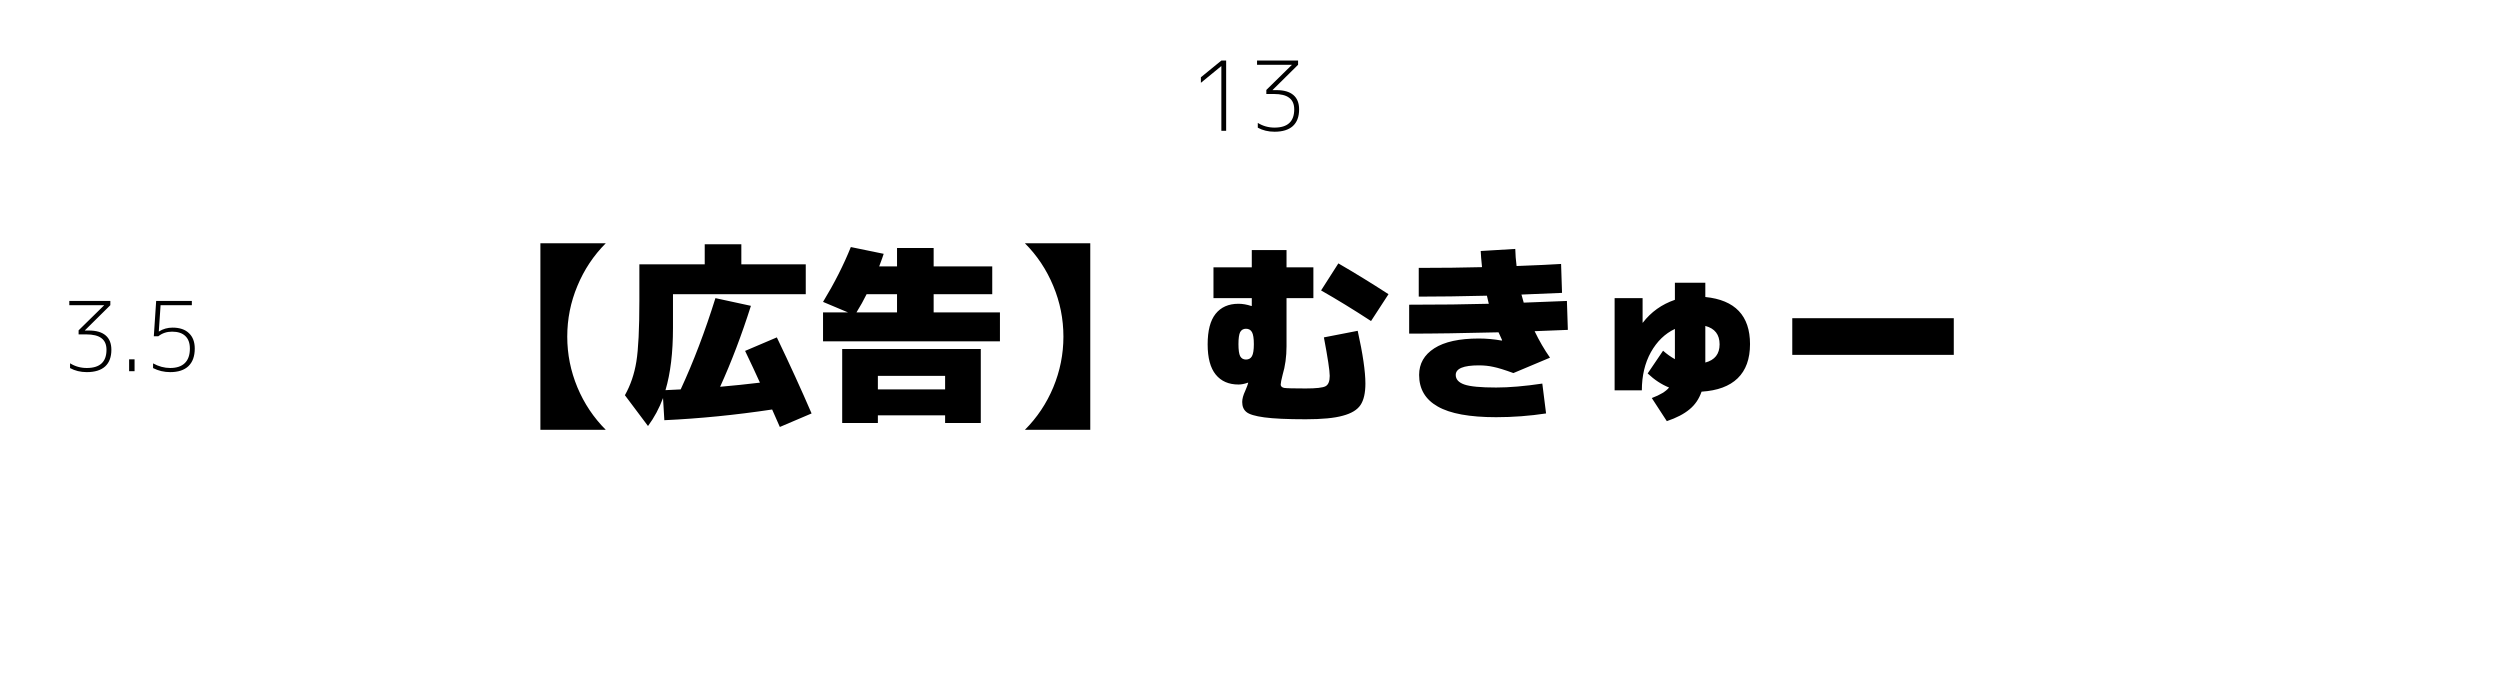 <?xml version="1.0" encoding="UTF-8" standalone="no"?>
<!-- Created with Inkscape (http://www.inkscape.org/) -->

<svg
   xmlns:dc="http://purl.org/dc/elements/1.1/"
   xmlns:cc="http://creativecommons.org/ns#"
   xmlns:rdf="http://www.w3.org/1999/02/22-rdf-syntax-ns#"
   xmlns:svg="http://www.w3.org/2000/svg"
   xmlns="http://www.w3.org/2000/svg"
   xmlns:sodipodi="http://sodipodi.sourceforge.net/DTD/sodipodi-0.dtd"
   xmlns:inkscape="http://www.inkscape.org/namespaces/inkscape"
   width="520"
   height="140"
   viewBox="0 0 520 140"
   id="svg2"
   version="1.1"
   inkscape:version="0.91 r13725"
   sodipodi:docname="4.svg">
  <defs
     id="defs4" />
  <sodipodi:namedview
     id="base"
     pagecolor="#ffffff"
     bordercolor="#666666"
     borderopacity="1.0"
     inkscape:pageopacity="0.0"
     inkscape:pageshadow="2"
     inkscape:zoom="1.4"
     inkscape:cx="198.07666"
     inkscape:cy="53.459593"
     inkscape:document-units="px"
     inkscape:current-layer="layer1"
     showgrid="false"
     units="px"
     inkscape:snap-object-midpoints="true"
     inkscape:snap-page="true"
     inkscape:snap-center="true"
     inkscape:snap-bbox="true"
     inkscape:snap-grids="true"
     inkscape:snap-to-guides="true"
     inkscape:bbox-paths="true"
     inkscape:bbox-nodes="true"
     inkscape:snap-bbox-edge-midpoints="true"
     inkscape:snap-bbox-midpoints="true"
     inkscape:window-width="1920"
     inkscape:window-height="965"
     inkscape:window-x="-8"
     inkscape:window-y="-8"
     inkscape:window-maximized="1" />
  <g
     inkscape:label="レイヤー 1"
     inkscape:groupmode="layer"
     id="layer1"
     transform="translate(0,-912.362)">
    <path
       style="font-style:normal;font-variant:normal;font-weight:900;font-stretch:normal;font-size:medium;line-height:125%;font-family:'Mgen+ 1c';-inkscape-font-specification:'Mgen+ 1c Heavy';text-align:center;letter-spacing:0px;word-spacing:0px;text-anchor:middle;fill:#000000;fill-opacity:1;stroke:none;stroke-width:1px;stroke-linecap:butt;stroke-linejoin:miter;stroke-opacity:1"
       d="M 254.043 12.596 L 249.785 16.072 L 249.785 17.225 L 254.004 13.768 L 254.043 13.768 L 254.043 27.205 L 255.039 27.205 L 255.039 12.596 L 254.043 12.596 z M 261.465 12.596 L 261.465 13.475 L 268.691 13.475 L 268.691 13.514 L 263.398 18.709 L 263.398 19.549 L 264.941 19.549 C 266.413 19.549 267.487 19.816 268.164 20.35 C 268.854 20.87 269.199 21.671 269.199 22.752 C 269.199 25.278 267.832 26.541 265.098 26.541 C 263.835 26.541 262.676 26.215 261.621 25.564 L 261.621 26.561 C 262.65 27.12 263.809 27.4 265.098 27.4 C 266.764 27.4 268.034 27.01 268.906 26.229 C 269.779 25.434 270.215 24.275 270.215 22.752 C 270.215 21.437 269.818 20.441 269.023 19.764 C 268.229 19.087 267.07 18.748 265.547 18.748 L 264.707 18.748 L 264.707 18.709 L 270 13.475 L 270 12.596 L 261.465 12.596 z M 112.402 50.605 L 112.402 89.395 L 125.996 89.395 C 123.47 86.868 121.504 83.926 120.098 80.566 C 118.691 77.181 117.988 73.665 117.988 70.02 C 117.988 66.348 118.691 62.832 120.098 59.473 C 121.504 56.087 123.47 53.132 125.996 50.605 L 112.402 50.605 z M 213.184 50.605 C 215.71 53.132 217.676 56.087 219.082 59.473 C 220.488 62.832 221.191 66.348 221.191 70.02 C 221.191 73.665 220.488 77.181 219.082 80.566 C 217.676 83.926 215.71 86.868 213.184 89.395 L 226.777 89.395 L 226.777 50.605 L 213.184 50.605 z M 146.582 50.801 L 146.582 54.98 L 132.988 54.98 L 132.988 62.598 C 132.988 68.431 132.78 72.637 132.363 75.215 C 131.947 77.793 131.152 80.124 129.98 82.207 L 134.785 88.613 C 136.087 86.842 137.129 84.902 137.91 82.793 L 138.184 87.402 C 145.501 87.064 152.975 86.322 160.605 85.176 C 161.361 86.842 161.895 88.053 162.207 88.809 L 168.809 85.996 C 166.725 81.152 164.316 75.879 161.582 70.176 L 154.98 72.988 C 156.204 75.54 157.233 77.741 158.066 79.59 C 155.254 79.928 152.493 80.215 149.785 80.449 C 152.129 75.293 154.264 69.681 156.191 63.613 L 148.809 62.012 C 146.647 68.939 144.238 75.267 141.582 80.996 C 140.905 81.048 139.85 81.1 138.418 81.152 C 139.46 77.663 139.98 73.34 139.98 68.184 L 139.98 61.191 L 167.598 61.191 L 167.598 54.98 L 154.199 54.98 L 154.199 50.801 L 146.582 50.801 z M 176.973 51.387 C 175.488 55.085 173.561 58.887 171.191 62.793 L 176.387 64.98 L 171.191 64.98 L 171.191 70.996 L 207.988 70.996 L 207.988 64.98 L 194.199 64.98 L 194.199 61.191 L 206.387 61.191 L 206.387 55.41 L 194.199 55.41 L 194.199 51.582 L 186.582 51.582 L 186.582 55.41 L 182.871 55.41 C 183.392 54.03 183.704 53.158 183.809 52.793 L 176.973 51.387 z M 315.176 51.777 L 307.988 52.207 C 308.014 52.962 308.105 54.082 308.262 55.566 C 304.329 55.671 299.941 55.723 295.098 55.723 L 295.098 61.699 C 299.264 61.699 303.991 61.634 309.277 61.504 C 309.434 62.259 309.564 62.819 309.668 63.184 C 305.033 63.314 299.512 63.379 293.105 63.379 L 293.105 69.395 C 298.236 69.395 304.434 69.303 311.699 69.121 C 312.038 69.876 312.285 70.423 312.441 70.762 L 312.363 70.84 C 310.749 70.553 309.16 70.41 307.598 70.41 C 303.535 70.41 300.449 71.087 298.34 72.441 C 296.23 73.796 295.176 75.645 295.176 77.988 C 295.176 80.905 296.465 83.092 299.043 84.551 C 301.621 86.035 305.671 86.777 311.191 86.777 C 314.681 86.777 318.145 86.517 321.582 85.996 L 320.801 79.785 C 317.129 80.332 313.926 80.605 311.191 80.605 C 307.988 80.605 305.788 80.397 304.59 79.98 C 303.392 79.564 302.793 78.9 302.793 77.988 C 302.793 76.66 304.395 75.996 307.598 75.996 C 308.691 75.996 309.694 76.1 310.605 76.309 C 311.543 76.491 312.936 76.921 314.785 77.598 L 322.402 74.395 C 321.23 72.728 320.163 70.892 319.199 68.887 C 322.298 68.783 324.603 68.691 326.113 68.613 L 325.918 62.598 C 323.939 62.676 320.944 62.793 316.934 62.949 L 316.465 61.27 C 321.96 61.035 324.772 60.918 324.902 60.918 L 324.707 54.902 C 322.702 55.033 319.616 55.176 315.449 55.332 C 315.293 54.134 315.202 52.949 315.176 51.777 z M 260.371 52.012 L 260.371 55.605 L 252.402 55.605 L 252.402 62.012 L 260.371 62.012 L 260.371 63.613 L 260.293 63.652 C 259.355 63.34 258.457 63.184 257.598 63.184 C 255.54 63.184 253.952 63.887 252.832 65.293 C 251.738 66.673 251.191 68.783 251.191 71.621 C 251.191 74.434 251.751 76.53 252.871 77.91 C 253.991 79.29 255.566 79.98 257.598 79.98 C 258.197 79.98 258.861 79.85 259.59 79.59 L 259.629 79.629 C 259.551 79.967 259.342 80.527 259.004 81.309 C 258.587 82.194 258.379 82.962 258.379 83.613 C 258.379 84.525 258.665 85.215 259.238 85.684 C 259.811 86.178 261.061 86.556 262.988 86.816 C 264.915 87.077 267.78 87.207 271.582 87.207 C 274.993 87.207 277.572 86.96 279.316 86.465 C 281.087 85.996 282.311 85.254 282.988 84.238 C 283.665 83.223 284.004 81.738 284.004 79.785 C 284.004 77.285 283.47 73.626 282.402 68.809 L 275.371 70.176 C 276.178 74.447 276.582 77.116 276.582 78.184 C 276.582 79.303 276.296 80.02 275.723 80.332 C 275.15 80.645 273.77 80.801 271.582 80.801 C 269.056 80.801 267.559 80.762 267.09 80.684 C 266.621 80.579 266.387 80.345 266.387 79.98 C 266.387 79.668 266.517 79.004 266.777 77.988 C 267.324 76.165 267.598 74.173 267.598 72.012 L 267.598 62.012 L 273.184 62.012 L 273.184 55.605 L 267.598 55.605 L 267.598 52.012 L 260.371 52.012 z M 278.379 54.785 L 274.785 60.41 C 278.04 62.259 281.504 64.382 285.176 66.777 L 288.809 61.191 C 285.189 58.848 281.712 56.712 278.379 54.785 z M 348.379 58.809 L 348.379 62.363 C 345.645 63.301 343.418 64.889 341.699 67.129 L 341.66 67.129 L 341.66 62.012 L 335.84 62.012 L 335.84 81.191 L 341.504 81.191 C 341.504 78.171 342.129 75.527 343.379 73.262 C 344.655 70.996 346.322 69.382 348.379 68.418 L 348.379 74.707 C 347.493 74.212 346.673 73.626 345.918 72.949 L 342.715 77.676 C 344.121 79.004 345.605 79.98 347.168 80.605 C 346.517 81.413 345.319 82.142 343.574 82.793 L 346.699 87.598 C 348.704 86.921 350.28 86.1 351.426 85.137 C 352.572 84.199 353.405 82.975 353.926 81.465 C 357.233 81.257 359.733 80.332 361.426 78.691 C 363.145 77.025 364.004 74.655 364.004 71.582 C 364.004 65.671 360.905 62.402 354.707 61.777 L 354.707 58.809 L 348.379 58.809 z M 180.254 61.191 L 186.582 61.191 L 186.582 64.98 L 178.145 64.98 C 178.952 63.678 179.655 62.415 180.254 61.191 z M 14.416 62.598 L 14.416 63.477 L 21.643 63.477 L 21.643 63.516 L 16.35 68.711 L 16.35 69.551 L 17.893 69.551 C 19.364 69.551 20.438 69.818 21.115 70.352 C 21.805 70.872 22.15 71.673 22.15 72.754 C 22.15 75.28 20.783 76.543 18.049 76.543 C 16.786 76.543 15.627 76.217 14.572 75.566 L 14.572 76.562 C 15.601 77.122 16.76 77.402 18.049 77.402 C 19.715 77.402 20.985 77.012 21.857 76.23 C 22.73 75.436 23.166 74.277 23.166 72.754 C 23.166 71.439 22.769 70.443 21.975 69.766 C 21.18 69.089 20.021 68.75 18.498 68.75 L 17.658 68.75 L 17.658 68.711 L 22.951 63.477 L 22.951 62.598 L 14.416 62.598 z M 32.482 62.598 L 31.994 69.941 L 32.932 69.941 C 33.739 69.303 34.689 68.984 35.783 68.984 C 36.994 68.984 37.912 69.284 38.537 69.883 C 39.175 70.482 39.494 71.354 39.494 72.5 C 39.494 73.841 39.143 74.85 38.439 75.527 C 37.749 76.204 36.734 76.543 35.393 76.543 C 34.195 76.543 33.01 76.224 31.838 75.586 L 31.838 76.562 C 32.945 77.122 34.13 77.402 35.393 77.402 C 37.059 77.402 38.329 76.986 39.201 76.152 C 40.074 75.306 40.51 74.089 40.51 72.5 C 40.51 71.12 40.106 70.052 39.299 69.297 C 38.505 68.529 37.372 68.145 35.9 68.145 C 34.859 68.145 33.915 68.411 33.068 68.945 L 33.029 68.945 L 33.4 63.477 L 39.904 63.477 L 39.904 62.598 L 32.482 62.598 z M 372.793 66.191 L 372.793 73.809 L 406.387 73.809 L 406.387 66.191 L 372.793 66.191 z M 354.707 67.793 C 356.686 68.314 357.676 69.59 357.676 71.621 C 357.676 73.626 356.686 74.889 354.707 75.41 L 354.707 67.793 z M 259.16 68.379 C 259.733 68.379 260.15 68.613 260.41 69.082 C 260.671 69.551 260.801 70.384 260.801 71.582 C 260.801 72.78 260.671 73.613 260.41 74.082 C 260.15 74.551 259.733 74.785 259.16 74.785 C 258.613 74.785 258.21 74.551 257.949 74.082 C 257.715 73.613 257.598 72.78 257.598 71.582 C 257.598 70.384 257.715 69.551 257.949 69.082 C 258.21 68.613 258.613 68.379 259.16 68.379 z M 175.176 72.598 L 175.176 87.988 L 182.598 87.988 L 182.598 86.387 L 196.582 86.387 L 196.582 87.988 L 204.004 87.988 L 204.004 72.598 L 175.176 72.598 z M 26.857 74.746 L 26.857 77.207 L 27.99 77.207 L 27.99 74.746 L 26.857 74.746 z M 182.598 78.184 L 196.582 78.184 L 196.582 80.996 L 182.598 80.996 L 182.598 78.184 z "
       transform="translate(0,912.362)"
       id="path7850" />
  </g>
</svg>
